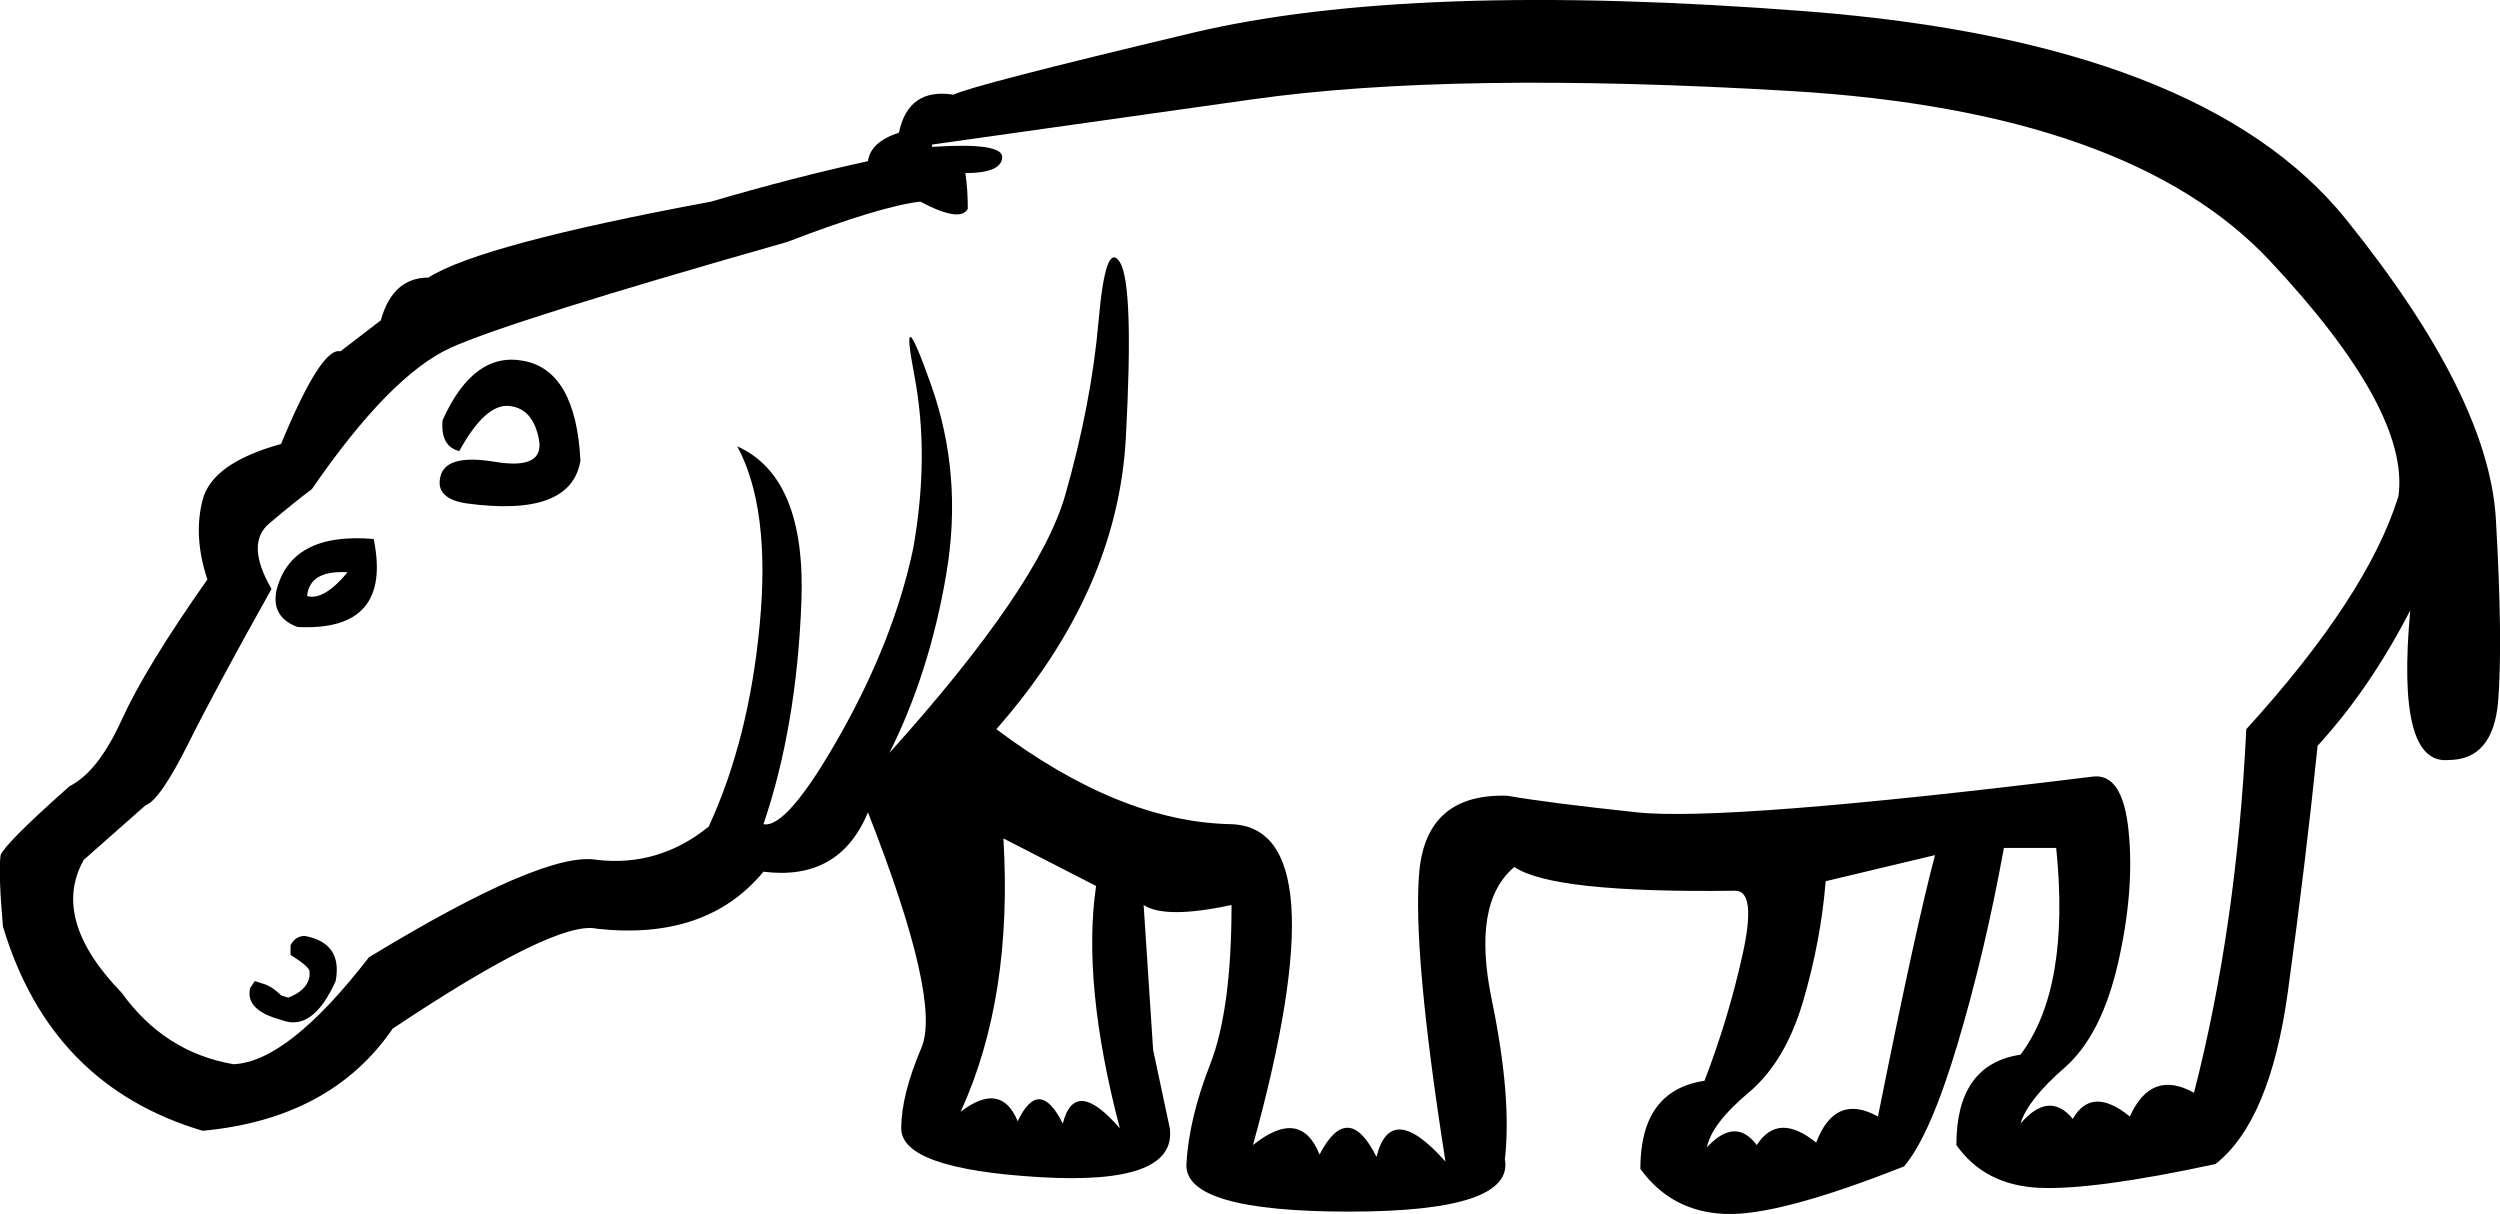 <?xml version='1.0' encoding ='UTF-8' standalone='yes'?>
<svg width='24.713' height='12' xmlns='http://www.w3.org/2000/svg' xmlns:xlink='http://www.w3.org/1999/xlink' xmlns:inkscape='http://www.inkscape.org/namespaces/inkscape'>
<path style='fill:#000000; stroke:none' d=' M 5.174 3.567  Q 5.691 3.661 5.738 4.553  Q 5.644 5.117 4.61 4.976  Q 4.305 4.929 4.352 4.718  Q 4.399 4.483 4.892 4.565  Q 5.385 4.647 5.327 4.342  Q 5.268 4.036 5.033 4.013  Q 4.798 3.989 4.54 4.459  Q 4.352 4.412 4.375 4.154  Q 4.681 3.473 5.174 3.567  Z  M 3.694 5.328  Q 3.882 6.245 2.942 6.198  Q 2.684 6.104 2.731 5.845  Q 2.872 5.258 3.694 5.328  Z  M 3.036 5.892  Q 3.201 5.939 3.436 5.657  Q 3.06 5.634 3.036 5.892  Z  M 3.013 9.252  Q 3.389 9.322 3.318 9.698  Q 3.107 10.168 2.825 10.097  L 2.754 10.074  Q 2.425 9.98 2.472 9.768  L 2.519 9.698  L 2.59 9.721  Q 2.684 9.745 2.778 9.839  L 2.848 9.862  Q 3.036 9.792 3.06 9.651  L 3.06 9.604  Q 3.06 9.557 2.872 9.439  L 2.872 9.345  Q 2.919 9.252 3.013 9.252  Z  M 16.873 11.342  Q 17.154 11.037 17.366 11.319  Q 17.577 10.99 17.953 11.295  Q 18.141 10.802 18.564 11.037  Q 18.94 9.158 19.128 8.453  L 18.047 8.711  Q 18 9.299 17.824 9.898  Q 17.648 10.497 17.284 10.802  Q 16.92 11.107 16.873 11.342  Z  M 20.678 7.678  Q 20.984 7.631 21.042 8.218  Q 21.101 8.805 20.937 9.522  Q 20.772 10.238 20.408 10.555  Q 20.044 10.872 19.973 11.107  Q 20.255 10.778 20.49 11.06  Q 20.678 10.731 21.054 11.037  Q 21.265 10.567 21.688 10.802  Q 22.111 9.158 22.205 7.208  Q 23.403 5.892 23.709 4.906  Q 23.826 4.06 22.44 2.58  Q 21.054 1.1 17.707 0.9  Q 14.359 0.701 12.374 0.983  Q 10.389 1.264 9.214 1.429  L 9.214 1.452  Q 9.919 1.405 9.907 1.558  Q 9.896 1.711 9.543 1.711  Q 9.567 1.875 9.567 2.063  Q 9.496 2.204 9.097 1.993  Q 8.698 2.04 7.781 2.392  Q 5.056 3.167 4.457 3.437  Q 3.858 3.708 3.083 4.835  Q 2.895 4.976 2.66 5.176  Q 2.425 5.375 2.684 5.822  Q 2.144 6.785 1.862 7.349  Q 1.58 7.913 1.439 7.96  L 0.828 8.5  Q 0.499 9.087 1.204 9.815  Q 1.627 10.403 2.308 10.52  Q 2.848 10.497 3.647 9.463  Q 5.385 8.406 5.902 8.5  Q 6.513 8.57 7.006 8.171  Q 7.406 7.302 7.511 6.162  Q 7.617 5.023 7.288 4.412  Q 7.969 4.718 7.922 5.951  Q 7.875 7.184 7.547 8.147  Q 7.781 8.194 8.31 7.255  Q 8.839 6.315 9.027 5.422  Q 9.191 4.506 9.038 3.708  Q 8.886 2.909 9.203 3.802  Q 9.52 4.694 9.355 5.669  Q 9.191 6.644 8.792 7.443  Q 10.272 5.798 10.53 4.894  Q 10.788 3.989 10.859 3.179  Q 10.929 2.369 11.07 2.592  Q 11.211 2.815 11.129 4.33  Q 11.047 5.845 9.849 7.208  Q 11.07 8.124 12.163 8.147  Q 13.255 8.171 12.386 11.319  Q 12.856 10.943 13.044 11.413  Q 13.325 10.872 13.607 11.436  Q 13.748 10.872 14.289 11.483  Q 13.96 9.392 14.03 8.617  Q 14.101 7.842 14.899 7.866  Q 15.299 7.936 16.18 8.03  Q 17.061 8.124 20.678 7.678  Z  M 9.919 8.288  Q 10.013 9.862 9.496 10.99  Q 9.896 10.684 10.06 11.084  Q 10.272 10.638 10.506 11.107  Q 10.624 10.638 11.07 11.154  Q 10.694 9.721 10.835 8.758  L 9.919 8.288  Z  M 11.305 8.946  L 11.399 10.379  L 11.564 11.154  Q 11.634 11.718 10.272 11.636  Q 8.909 11.554 8.909 11.154  Q 8.909 10.825 9.109 10.356  Q 9.308 9.886 8.58 8.03  Q 8.298 8.711 7.547 8.617  Q 6.983 9.299 5.902 9.181  Q 5.503 9.087 3.882 10.168  Q 3.271 11.06 2.003 11.178  Q 0.499 10.731 0.029 9.158  Q -0.018 8.617 0.006 8.453  Q 0.053 8.335 0.687 7.772  Q 0.969 7.631 1.204 7.114  Q 1.439 6.597 2.05 5.728  Q 1.909 5.305 2.003 4.941  Q 2.097 4.577 2.778 4.389  Q 3.177 3.426 3.365 3.473  L 3.764 3.167  Q 3.882 2.744 4.234 2.744  Q 4.751 2.416 7.03 1.993  Q 7.828 1.758 8.58 1.593  Q 8.604 1.405 8.886 1.311  Q 8.98 0.865 9.426 0.936  Q 9.614 0.842 11.787 0.325  Q 13.96 -0.192 17.871 0.113  Q 21.782 0.419 23.192 2.169  Q 24.601 3.919 24.672 5.129  Q 24.742 6.339 24.695 6.926  Q 24.648 7.513 24.202 7.513  Q 23.685 7.56 23.826 6.033  Q 23.427 6.808 22.91 7.372  Q 22.792 8.523 22.616 9.804  Q 22.44 11.084 21.9 11.507  Q 20.702 11.765 20.161 11.742  Q 19.621 11.718 19.339 11.319  Q 19.339 10.52 19.973 10.426  Q 20.467 9.768 20.326 8.382  L 19.809 8.382  Q 19.621 9.416 19.351 10.32  Q 19.081 11.225 18.822 11.53  Q 17.577 12.023 17.049 12  Q 16.52 11.977 16.215 11.554  Q 16.215 10.778 16.849 10.684  Q 17.084 10.074 17.225 9.439  Q 17.366 8.805 17.154 8.805  Q 15.346 8.829 14.97 8.57  Q 14.547 8.923 14.747 9.886  Q 14.946 10.849 14.876 11.46  Q 14.97 11.977 13.337 11.977  Q 11.705 11.977 11.728 11.507  Q 11.752 11.06 11.963 10.52  Q 12.174 9.98 12.174 8.946  Q 11.517 9.087 11.305 8.946  Z '/></svg>

